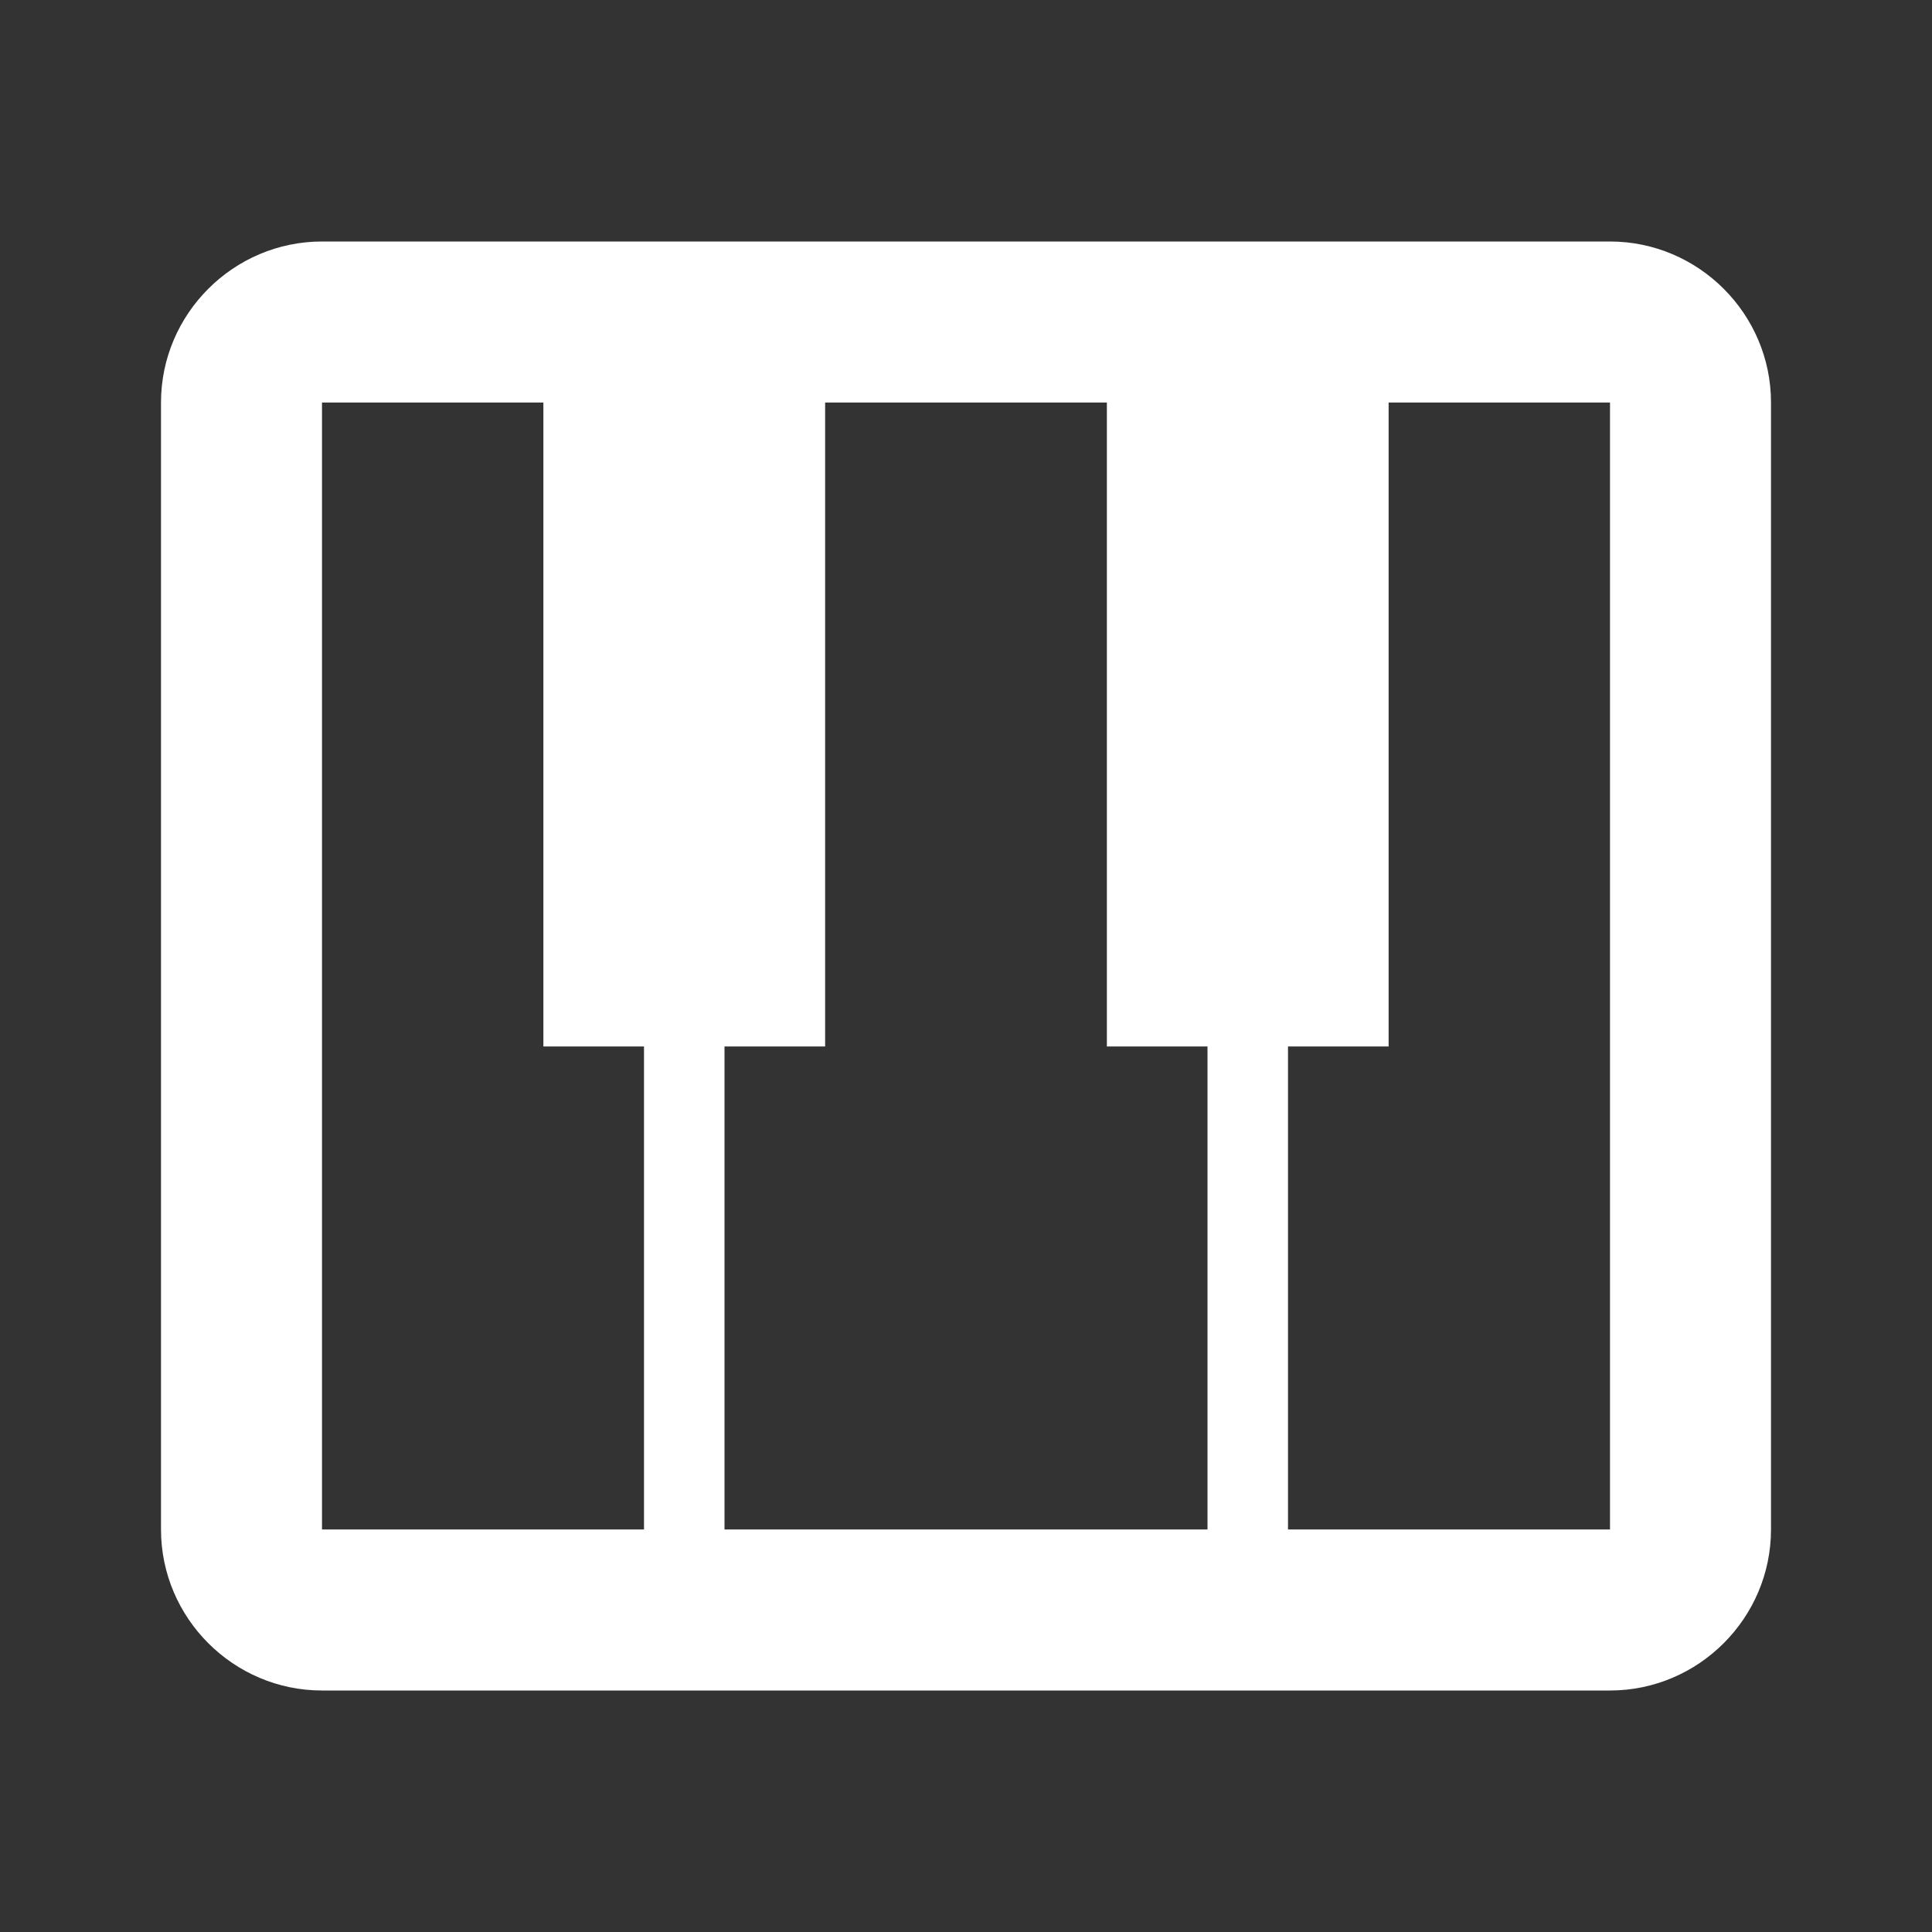<?xml version="1.0" encoding="UTF-8"?><!DOCTYPE svg PUBLIC "-//W3C//DTD SVG 1.1//EN" "http://www.w3.org/Graphics/SVG/1.1/DTD/svg11.dtd"><svg xmlns="http://www.w3.org/2000/svg" xmlns:xlink="http://www.w3.org/1999/xlink" version="1.1" width="512" height="512" viewBox="0 0 512 512"><rect x="0" y="0" width="512" height="512" fill="#333333" stroke="none"/>    <path fill="#ffffff" transform="scale(1, -1) translate(0, -448)" glyph-name="piano" unicode="&#xF67C;" horiz-adv-x="512" d=" M85.333 384H426.667C450.133 384 469.333 364.8 469.333 341.333V42.667C469.333 19.2 450.133 0 426.667 0H85.333C61.867 0 42.667 19.2 42.667 42.667V341.333C42.667 364.8 61.867 384 85.333 384M85.333 341.333V42.667H170.667V170.667H144V341.333H85.333M192 42.667H320V170.667H293.333V341.333H218.667V170.667H192V42.667M341.333 42.667H426.667V341.333H368V170.667H341.333V42.667z" /></svg>